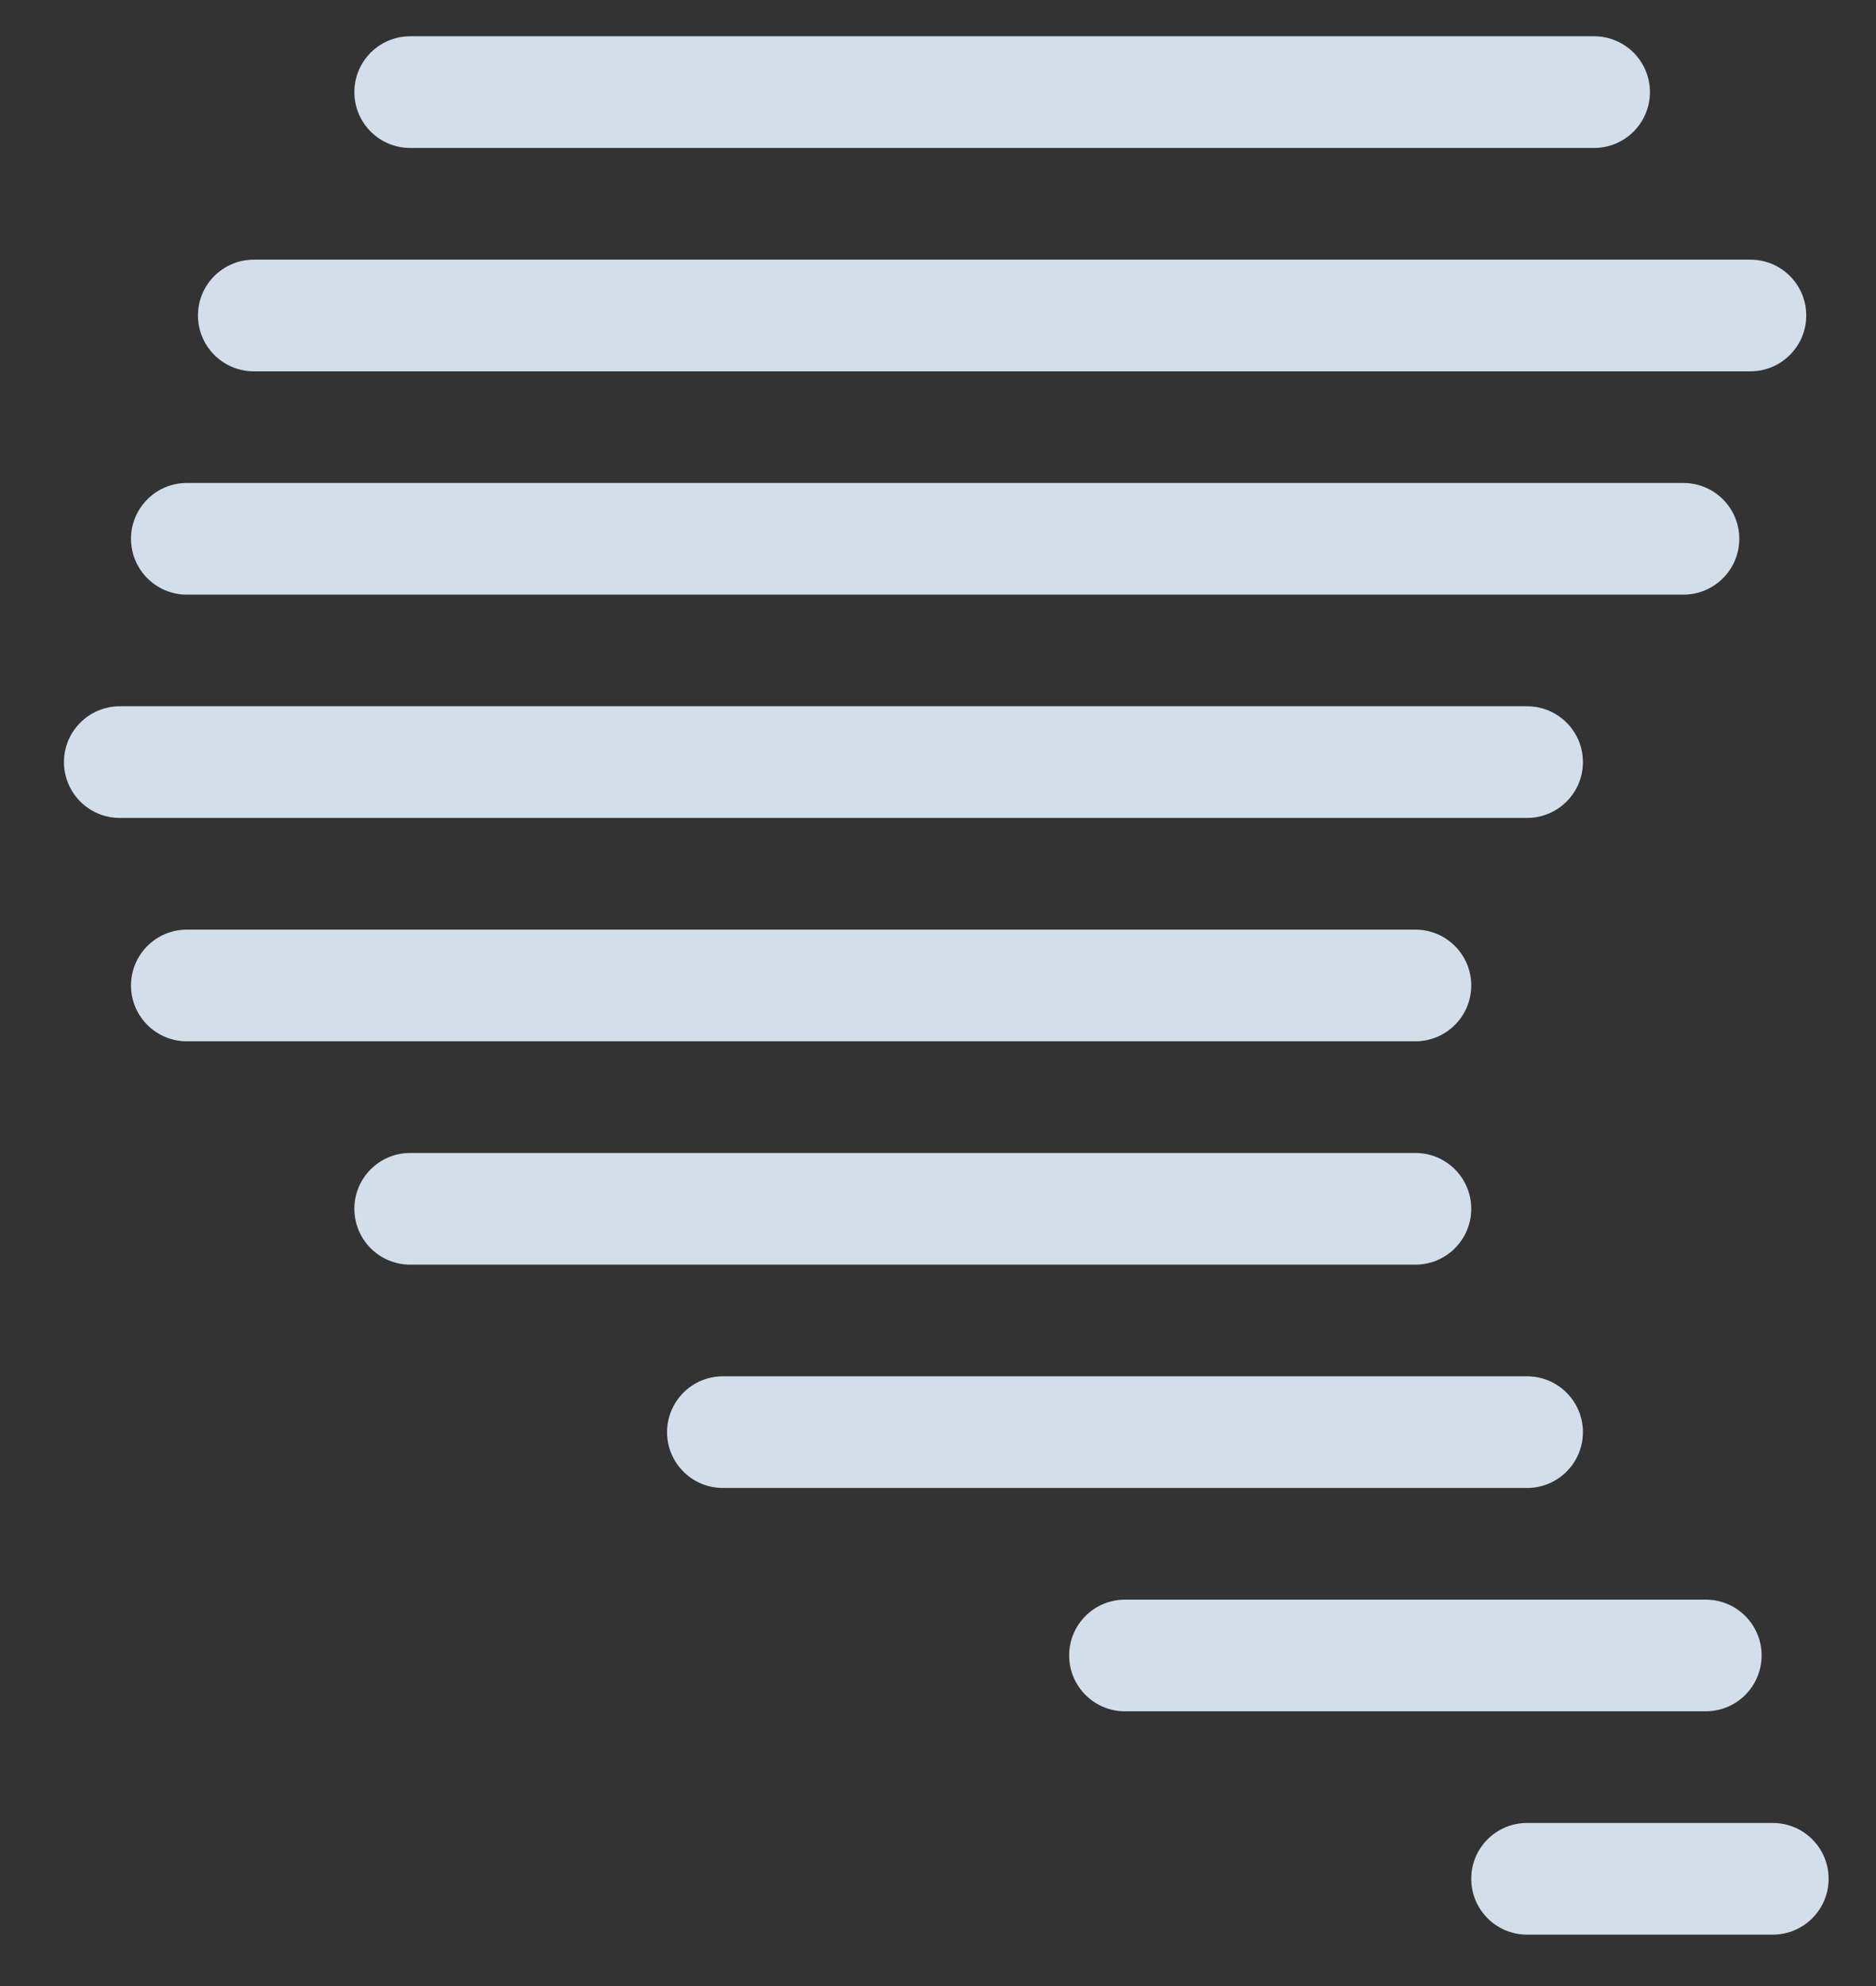 <?xml version="1.0" encoding="UTF-8" standalone="no"?>
<!-- Created with Inkscape (http://www.inkscape.org/) -->

<svg
   xmlns:dc="http://purl.org/dc/elements/1.1/"
   xmlns:cc="http://creativecommons.org/ns#"
   xmlns:rdf="http://www.w3.org/1999/02/22-rdf-syntax-ns#"
   xmlns:svg="http://www.w3.org/2000/svg"
   xmlns="http://www.w3.org/2000/svg"
   xmlns:sodipodi="http://sodipodi.sourceforge.net/DTD/sodipodi-0.dtd"
   xmlns:inkscape="http://www.inkscape.org/namespaces/inkscape"
   width="17mm"
   height="18mm"
   viewBox="0 0 17 18"
   version="1.1"
   id="svg8"
   inkscape:version="0.92.4 (f8dce91, 2019-08-02)"
   sodipodi:docname="drawing-24.svg">
  <rect x="0" y="0" width="17" height="18" fill="#333333" stroke="none"/>
  <defs
     id="defs2">
    <clipPath
       clipPathUnits="userSpaceOnUse"
       id="clipPath1363">
      <path
         d="m 436.22,594.375 h 34.271 V 549.561 H 436.22 Z"
         id="path1361"
         inkscape:connector-curvature="0" />
    </clipPath>
    <clipPath
       clipPathUnits="userSpaceOnUse"
       id="clipPath1143">
      <path
         d="M 192.425,502.158 H 241.48 V 457.303 H 192.425 Z"
         id="path1141"
         inkscape:connector-curvature="0" />
    </clipPath>
    <clipPath
       clipPathUnits="userSpaceOnUse"
       id="clipPath995">
      <path
         d="m 185.521,327.85 h 63.075 v -43.006 h -63.075 z"
         id="path993"
         inkscape:connector-curvature="0" />
    </clipPath>
    <clipPath
       clipPathUnits="userSpaceOnUse"
       id="clipPath1019">
      <path
         d="m 315.526,333.584 h 45.299 v -48.74 h -45.299 z"
         id="path1017"
         inkscape:connector-curvature="0" />
    </clipPath>
  </defs>
  <sodipodi:namedview
     id="base"
     pagecolor="#ffffff"
     bordercolor="#666666"
     borderopacity="1.0"
     inkscape:pageopacity="0.0"
     inkscape:pageshadow="2"
     inkscape:zoom="3.959798"
     inkscape:cx="53.803231"
     inkscape:cy="21.80419"
     inkscape:document-units="mm"
     inkscape:current-layer="layer1"
     showgrid="false"
     inkscape:window-width="1850"
     inkscape:window-height="1016"
     inkscape:window-x="70"
     inkscape:window-y="27"
     inkscape:window-maximized="1" />
  <g
     inkscape:label="Layer 1"
     inkscape:groupmode="layer"
     id="layer1"
     transform="translate(0,-279)">
    <g
       transform="matrix(0.353,0,0,-0.353,-110.801,397.084)"
       id="g1059">
      <g
         clip-path="url(#clipPath1019)"
         id="g1057"
         style="opacity:0.9">
        <g
           transform="translate(354.805,330.717)"
           id="g1023">
          <path
             d="m 0,0 h -30.391 c -0.792,0 -1.433,0.642 -1.433,1.434 0,0.792 0.641,1.433 1.433,1.433 H 0 C 0.792,2.867 1.434,2.226 1.434,1.434 1.434,0.642 0.792,0 0,0"
             style="fill:#E3F2FF;fill-opacity:1;fill-rule:nonzero;stroke:none"
             id="path1021"
             inkscape:connector-curvature="0" />
        </g>
        <g
           transform="translate(358.818,324.982)"
           id="g1027">
          <path
             d="m 0,0 h -38.418 c -0.792,0 -1.434,0.642 -1.434,1.434 0,0.792 0.642,1.433 1.434,1.433 H 0 C 0.792,2.867 1.434,2.226 1.434,1.434 1.434,0.642 0.792,0 0,0"
             style="fill:#E3F2FF;fill-opacity:1;fill-rule:nonzero;stroke:none"
             id="path1025"
             inkscape:connector-curvature="0" />
        </g>
        <g
           transform="translate(357.099,319.248)"
           id="g1031">
          <path
             d="m 0,0 h -38.418 c -0.792,0 -1.434,0.643 -1.434,1.434 0,0.792 0.642,1.433 1.434,1.433 H 0 C 0.792,2.867 1.434,2.226 1.434,1.434 1.434,0.643 0.792,0 0,0"
             style="fill:#E3F2FF;fill-opacity:1;fill-rule:nonzero;stroke:none"
             id="path1029"
             inkscape:connector-curvature="0" />
        </g>
        <g
           transform="translate(353.085,313.515)"
           id="g1035">
          <path
             d="m 0,0 h -36.125 c -0.792,0 -1.434,0.642 -1.434,1.434 0,0.792 0.642,1.433 1.434,1.433 H 0 C 0.791,2.867 1.434,2.226 1.434,1.434 1.434,0.642 0.791,0 0,0"
             style="fill:#E3F2FF;fill-opacity:1;fill-rule:nonzero;stroke:none"
             id="path1033"
             inkscape:connector-curvature="0" />
        </g>
        <g
           transform="translate(350.218,307.78)"
           id="g1039">
          <path
             d="m 0,0 h -31.537 c -0.792,0 -1.434,0.642 -1.434,1.434 0,0.792 0.642,1.433 1.434,1.433 H 0 C 0.792,2.867 1.434,2.226 1.434,1.434 1.434,0.642 0.792,0 0,0"
             style="fill:#E3F2FF;fill-opacity:1;fill-rule:nonzero;stroke:none"
             id="path1037"
             inkscape:connector-curvature="0" />
        </g>
        <g
           transform="translate(350.218,302.046)"
           id="g1043">
          <path
             d="m 0,0 h -25.804 c -0.792,0 -1.433,0.642 -1.433,1.434 0,0.792 0.641,1.433 1.433,1.433 H 0 C 0.792,2.867 1.434,2.226 1.434,1.434 1.434,0.642 0.792,0 0,0"
             style="fill:#E3F2FF;fill-opacity:1;fill-rule:nonzero;stroke:none"
             id="path1041"
             inkscape:connector-curvature="0" />
        </g>
        <g
           transform="translate(353.085,296.312)"
           id="g1047">
          <path
             d="m 0,0 h -20.644 c -0.791,0 -1.433,0.642 -1.433,1.434 0,0.791 0.642,1.433 1.433,1.433 H 0 C 0.791,2.867 1.434,2.225 1.434,1.434 1.434,0.642 0.791,0 0,0"
             style="fill:#E3F2FF;fill-opacity:1;fill-rule:nonzero;stroke:none"
             id="path1045"
             inkscape:connector-curvature="0" />
        </g>
        <g
           transform="translate(357.672,290.578)"
           id="g1051">
          <path
             d="m 0,0 h -14.909 c -0.791,0 -1.433,0.642 -1.433,1.434 0,0.792 0.642,1.433 1.433,1.433 H 0 C 0.792,2.867 1.434,2.226 1.434,1.434 1.434,0.642 0.792,0 0,0"
             style="fill:#E3F2FF;fill-opacity:1;fill-rule:nonzero;stroke:none"
             id="path1049"
             inkscape:connector-curvature="0" />
        </g>
        <g
           transform="translate(359.392,284.844)"
           id="g1055">
          <path
             d="m 0,0 h -6.307 c -0.792,0 -1.433,0.642 -1.433,1.434 0,0.792 0.641,1.433 1.433,1.433 H 0 C 0.792,2.867 1.434,2.226 1.434,1.434 1.434,0.642 0.792,0 0,0"
             style="fill:#E3F2FF;fill-opacity:1;fill-rule:nonzero;stroke:none"
             id="path1053"
             inkscape:connector-curvature="0" />
        </g>
      </g>
    </g>
  </g>
</svg>

